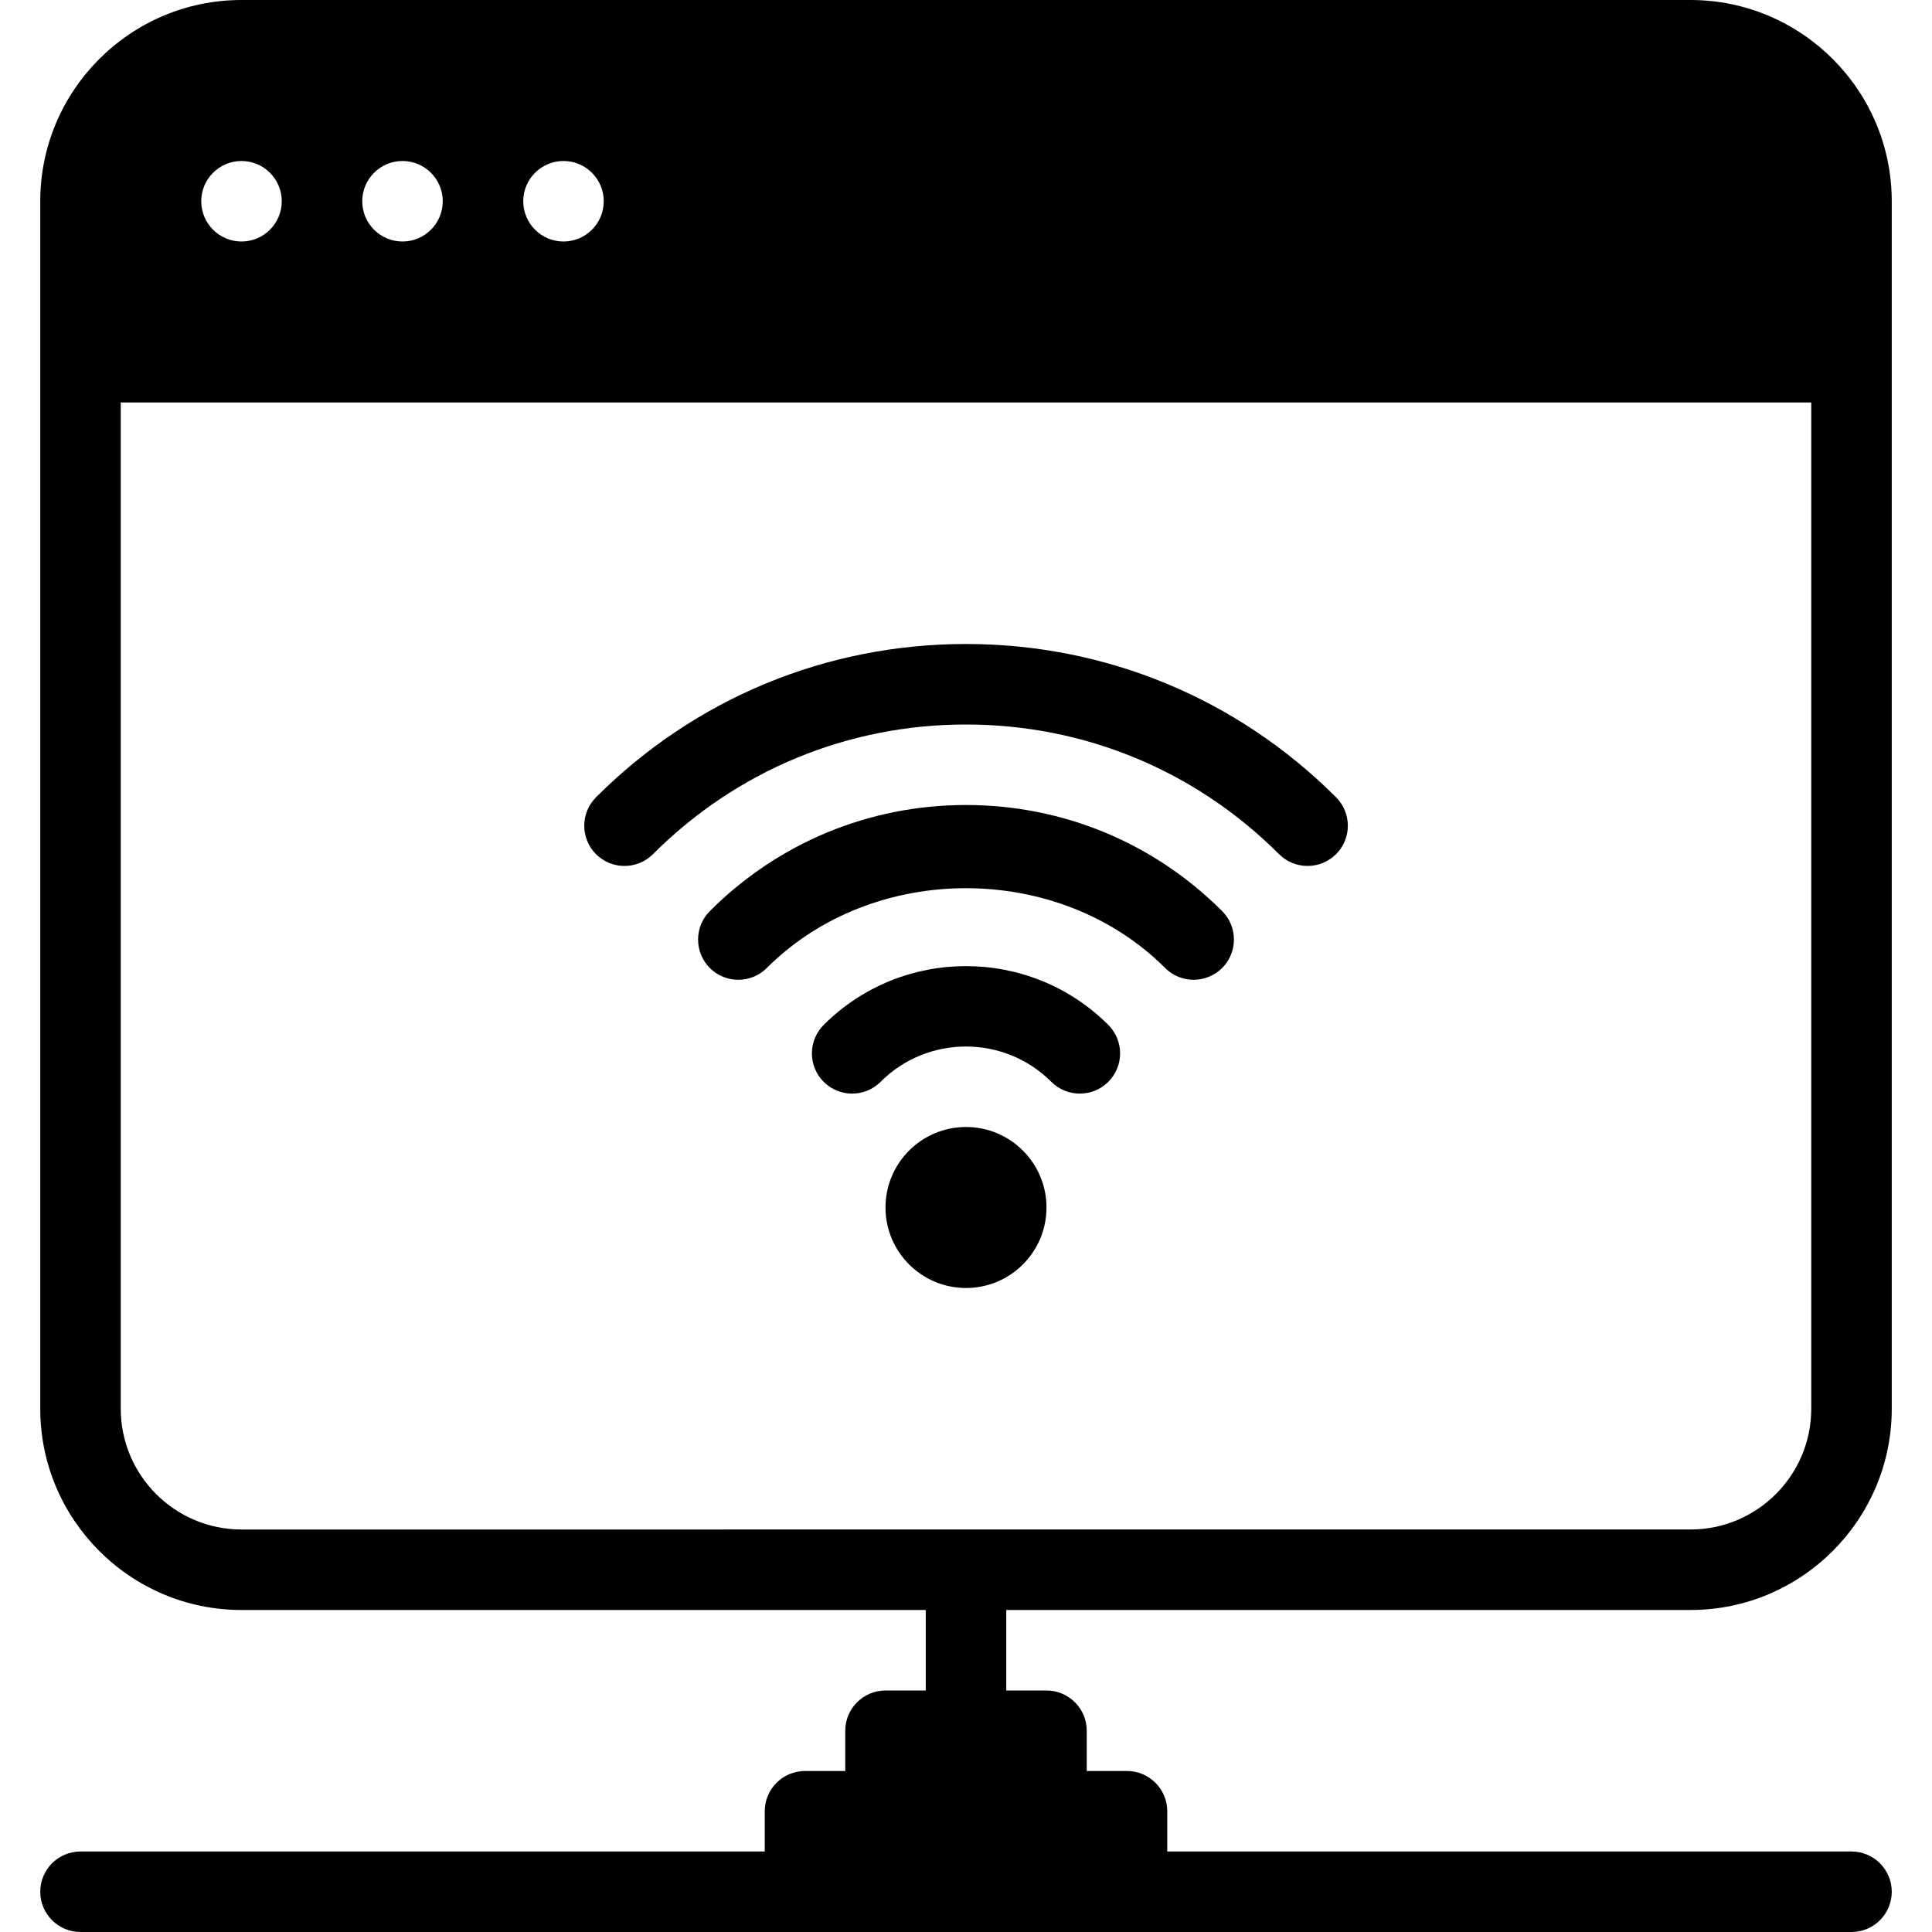 <?xml version="1.0" encoding="iso-8859-1"?>
<!-- Generator: Adobe Illustrator 19.2.1, SVG Export Plug-In . SVG Version: 6.00 Build 0)  -->
<svg version="1.1" id="Layer_1" xmlns="http://www.w3.org/2000/svg" xmlns:xlink="http://www.w3.org/1999/xlink" x="0px" y="0px"
	 viewBox="0 0 24 24" style="enable-background:new 0 0 24 24;" xml:space="preserve">
<g>
	<g>
		<path d="M12,10c-1.202,0-2.332,0.468-3.182,1.318c-0.195,0.195-0.195,0.512,0,0.707c0.195,0.195,0.512,0.195,0.707,0
			c1.322-1.322,3.627-1.322,4.949,0c0.098,0.098,0.226,0.146,0.354,0.146s0.256-0.049,0.354-0.146c0.195-0.195,0.195-0.512,0-0.707
			C14.332,10.468,13.202,10,12,10z M21,20c1.379,0,2.5-1.122,2.5-2.5v-15C23.5,1.122,22.379,0,21,0H3C1.621,0,0.5,1.122,0.5,2.5v15
			C0.5,18.878,1.621,20,3,20h8.5v1H11c-0.276,0-0.5,0.224-0.5,0.5V22H10c-0.276,0-0.5,0.224-0.5,0.5V23H1
			c-0.276,0-0.5,0.224-0.5,0.5S0.724,24,1,24h22c0.276,0,0.5-0.224,0.5-0.5S23.276,23,23,23h-8.5v-0.5c0-0.276-0.224-0.5-0.5-0.5
			h-0.5v-0.5c0-0.276-0.224-0.5-0.5-0.5h-0.5v-1H21z M7,2c0.276,0,0.5,0.224,0.5,0.5S7.276,3,7,3S6.5,2.776,6.5,2.5S6.724,2,7,2z
			 M5,2c0.276,0,0.5,0.224,0.5,0.5S5.276,3,5,3S4.5,2.776,4.5,2.5S4.724,2,5,2z M3,2c0.276,0,0.5,0.224,0.5,0.5S3.276,3,3,3
			S2.5,2.776,2.5,2.5S2.724,2,3,2z M3,19c-0.827,0-1.5-0.673-1.5-1.5V5h21v12.5c0,0.827-0.673,1.5-1.5,1.5H3z M10.232,12.732
			c-0.195,0.195-0.195,0.512,0,0.707c0.195,0.195,0.512,0.195,0.707,0c0.584-0.585,1.537-0.585,2.121,0
			c0.098,0.098,0.226,0.146,0.354,0.146s0.256-0.049,0.354-0.146c0.195-0.195,0.195-0.512,0-0.707
			C12.793,11.758,11.207,11.758,10.232,12.732z M12,8c-1.736,0-3.368,0.676-4.596,1.904c-0.195,0.195-0.195,0.512,0,0.707
			c0.195,0.195,0.512,0.195,0.707,0C9.15,9.572,10.531,9,12,9s2.85,0.572,3.889,1.611c0.098,0.098,0.226,0.146,0.354,0.146
			c0.128,0,0.256-0.049,0.354-0.146c0.195-0.195,0.195-0.512,0-0.707C15.368,8.676,13.736,8,12,8z M12,14c-0.552,0-1,0.448-1,1
			s0.448,1,1,1s1-0.448,1-1S12.552,14,12,14z"/>
	</g>
</g>
</svg>
